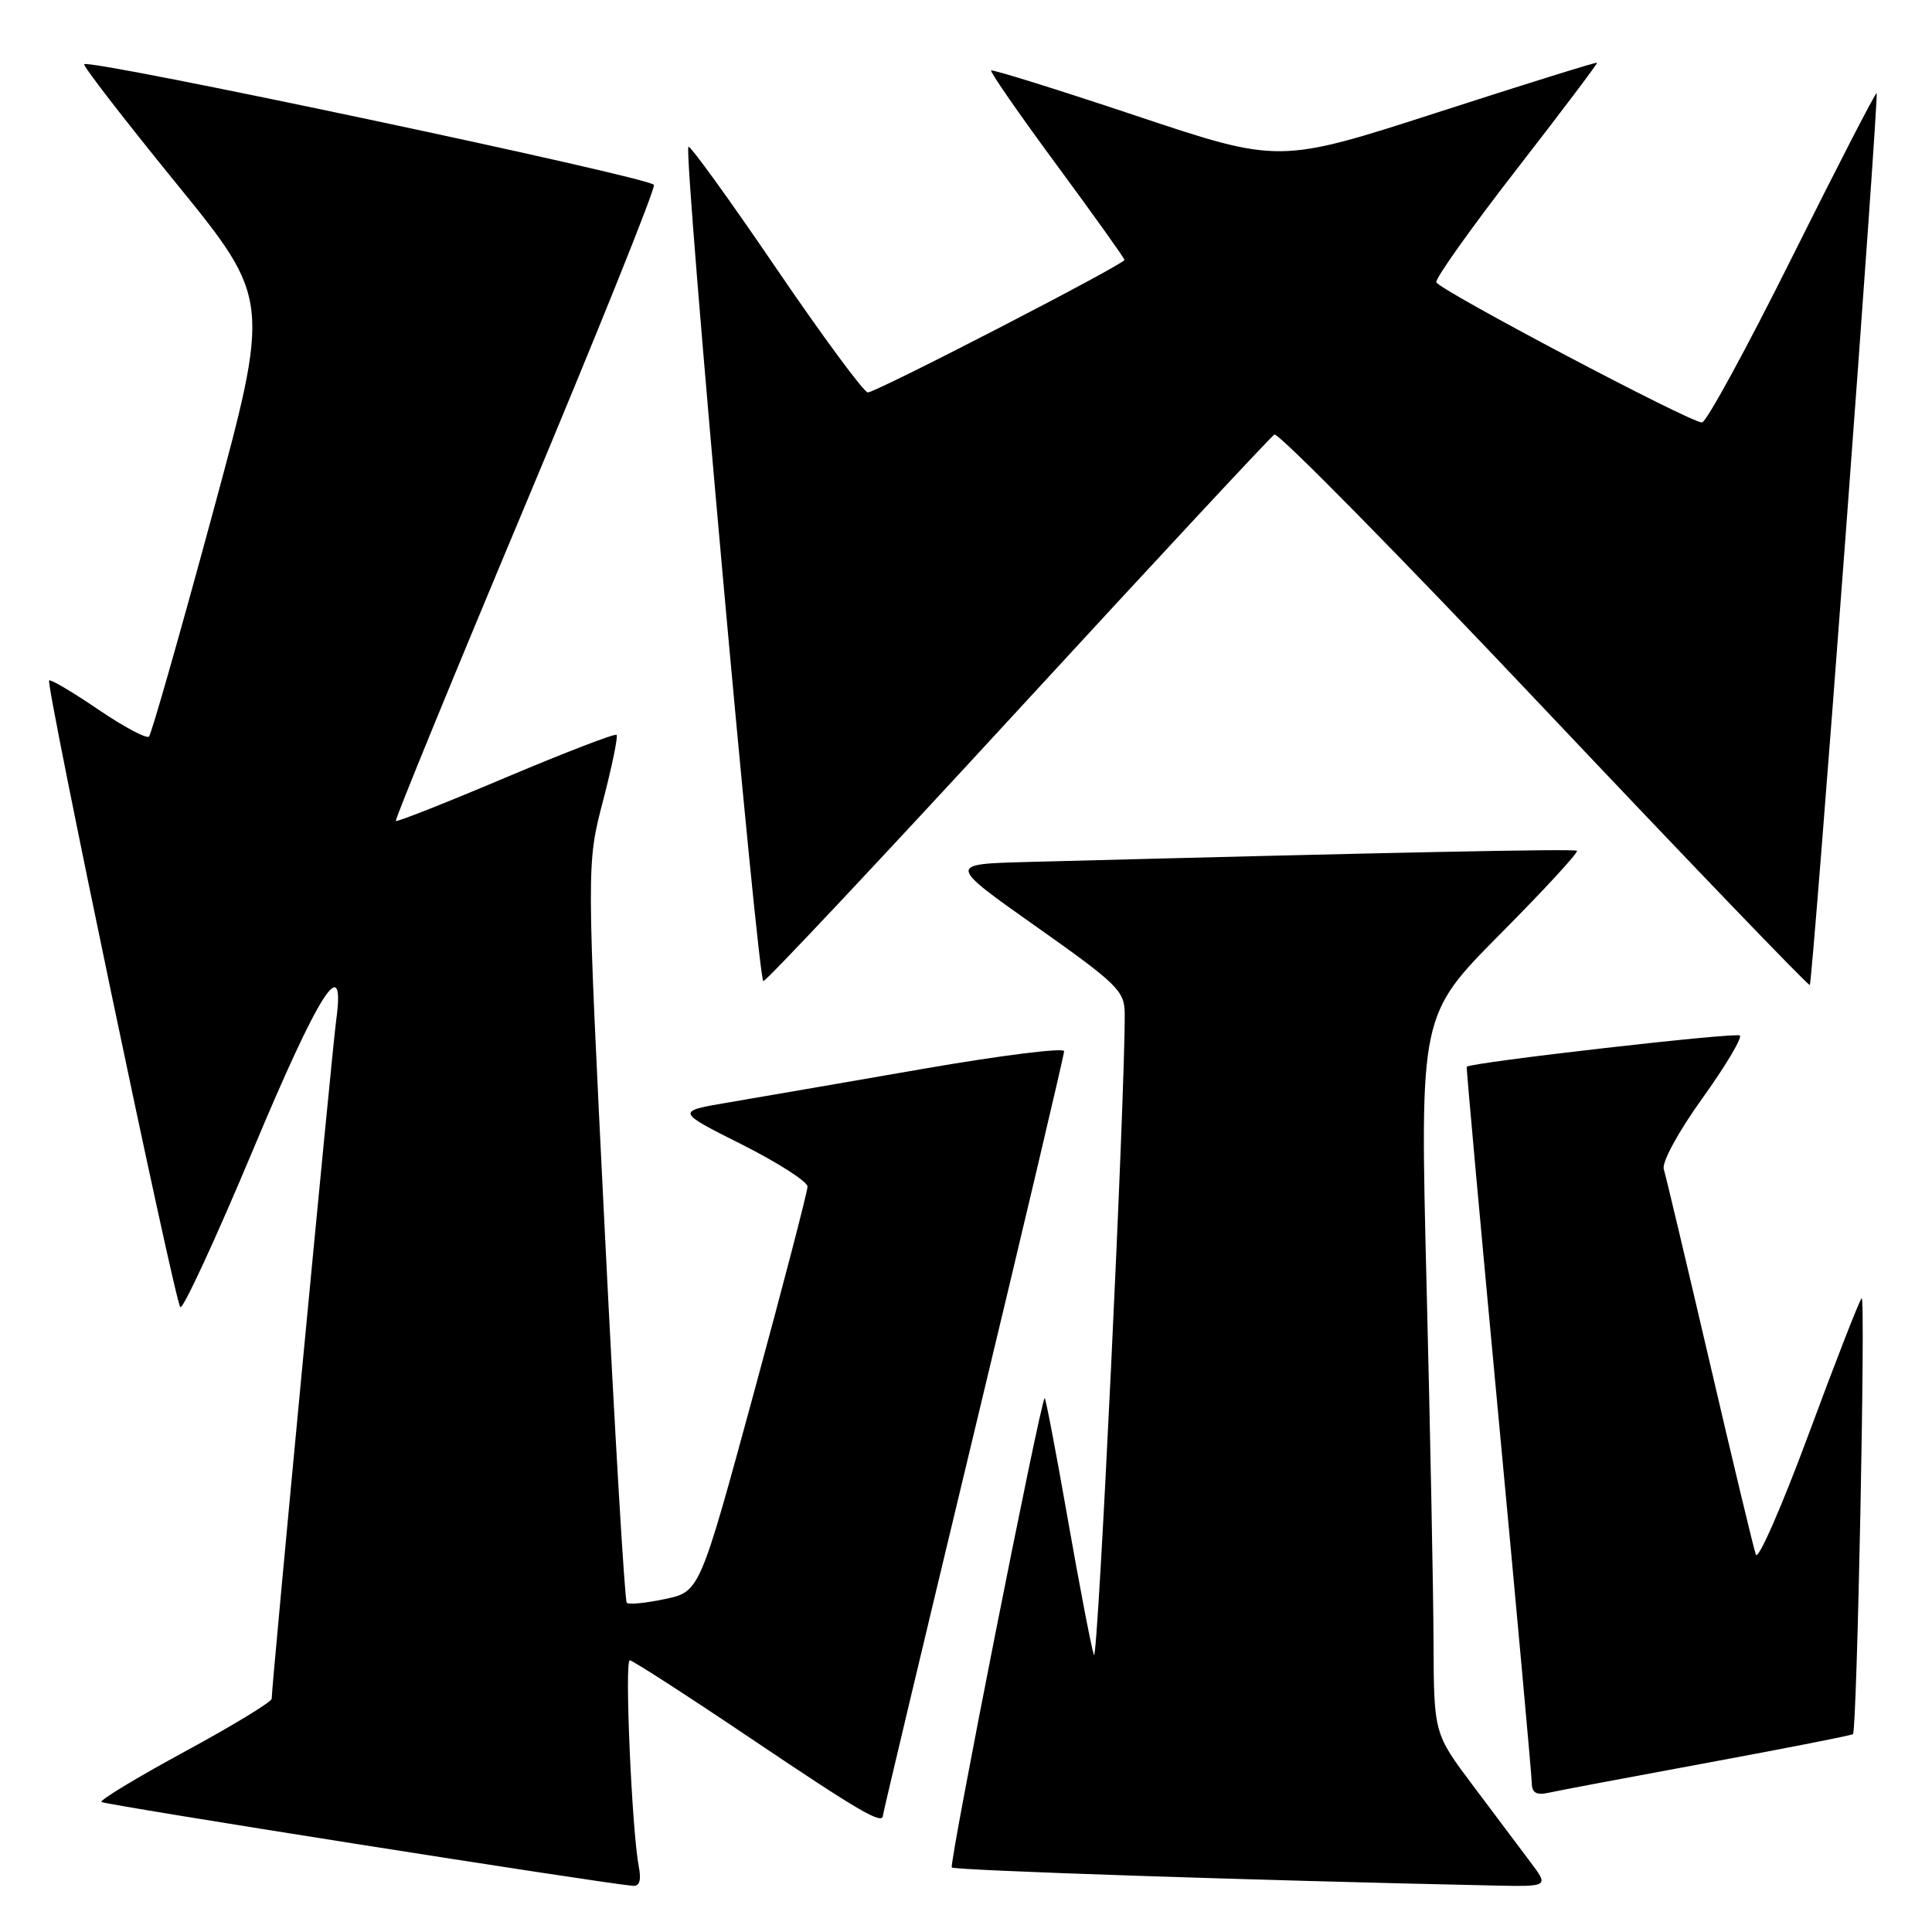 <?xml version="1.0" encoding="UTF-8" standalone="no"?>
<!DOCTYPE svg PUBLIC "-//W3C//DTD SVG 1.1//EN" "http://www.w3.org/Graphics/SVG/1.1/DTD/svg11.dtd" >
<svg xmlns="http://www.w3.org/2000/svg" xmlns:xlink="http://www.w3.org/1999/xlink" version="1.1" viewBox="0 0 256 256">
 <g >
 <path fill="currentColor"
d=" M 84.63 247.25 C 83.73 242.52 82.74 220.00 83.45 220.00 C 83.81 220.00 91.13 224.72 99.71 230.50 C 114.02 240.13 117.00 241.86 117.00 240.53 C 117.00 240.26 122.40 217.58 129.00 190.12 C 135.60 162.66 141.00 139.79 141.00 139.29 C 141.00 138.79 132.56 139.85 122.25 141.64 C 111.94 143.43 100.36 145.43 96.53 146.08 C 89.56 147.26 89.56 147.26 98.28 151.64 C 103.07 154.05 107.00 156.57 107.00 157.23 C 107.00 157.89 103.79 170.24 99.86 184.67 C 92.72 210.90 92.72 210.90 88.12 211.88 C 85.59 212.42 83.31 212.64 83.05 212.38 C 82.78 212.11 81.47 189.98 80.14 163.20 C 77.72 114.50 77.72 114.50 79.90 106.13 C 81.10 101.52 81.91 97.58 81.70 97.37 C 81.49 97.16 74.89 99.70 67.02 103.02 C 59.16 106.35 52.60 108.94 52.45 108.78 C 52.30 108.63 60.00 89.83 69.57 67.00 C 79.14 44.17 86.83 25.05 86.65 24.50 C 86.35 23.54 11.90 7.77 11.16 8.51 C 10.96 8.71 16.44 15.80 23.33 24.27 C 35.87 39.68 35.87 39.68 28.09 68.35 C 23.82 84.11 20.06 97.28 19.74 97.60 C 19.42 97.92 16.38 96.30 13.00 94.00 C 9.62 91.70 6.69 89.97 6.51 90.16 C 6.03 90.64 23.13 172.34 23.89 173.20 C 24.22 173.59 28.54 164.25 33.49 152.45 C 42.35 131.29 45.82 125.88 44.54 135.25 C 44.00 139.16 36.00 223.36 36.00 225.09 C 36.00 225.51 30.82 228.66 24.49 232.09 C 18.17 235.52 13.19 238.53 13.44 238.77 C 13.81 239.14 79.29 249.47 83.83 249.88 C 84.76 249.96 85.00 249.17 84.63 247.25 Z  M 202.80 246.75 C 201.46 244.96 198.03 240.40 195.18 236.60 C 190.00 229.70 190.00 229.70 189.95 217.60 C 189.93 210.95 189.51 189.53 189.02 170.00 C 188.14 134.50 188.14 134.50 198.77 123.78 C 204.62 117.89 209.20 112.92 208.95 112.73 C 208.57 112.45 184.14 112.95 136.04 114.22 C 125.58 114.50 125.58 114.50 137.29 122.77 C 148.08 130.39 149.00 131.30 149.03 134.27 C 149.11 144.78 145.47 220.79 144.95 219.30 C 144.61 218.31 143.05 210.19 141.48 201.26 C 139.92 192.34 138.54 185.14 138.42 185.26 C 137.81 185.93 125.72 247.05 126.12 247.45 C 126.50 247.84 166.72 249.18 197.87 249.84 C 205.24 250.00 205.24 250.00 202.80 246.75 Z  M 226.39 233.55 C 236.77 231.63 245.39 229.94 245.53 229.78 C 246.07 229.21 247.22 171.52 246.68 172.02 C 246.38 172.30 243.22 180.40 239.66 190.02 C 236.10 199.63 232.95 206.82 232.66 206.00 C 232.37 205.18 229.61 193.70 226.54 180.50 C 223.46 167.30 220.73 155.79 220.46 154.92 C 220.18 154.02 222.37 149.99 225.55 145.56 C 228.62 141.29 230.86 137.53 230.54 137.21 C 230.08 136.75 194.91 140.77 194.35 141.35 C 194.27 141.43 196.18 162.43 198.58 188.00 C 200.98 213.57 202.96 235.30 202.97 236.27 C 202.99 237.58 203.58 237.91 205.25 237.54 C 206.49 237.26 216.00 235.47 226.39 233.55 Z  M 244.52 71.40 C 246.94 39.05 248.81 12.48 248.67 12.34 C 248.53 12.20 243.50 21.97 237.48 34.04 C 231.46 46.12 226.08 55.99 225.52 55.98 C 223.89 55.96 190.63 38.39 190.32 37.40 C 190.17 36.90 194.94 30.20 200.91 22.50 C 206.89 14.80 211.71 8.41 211.62 8.31 C 211.52 8.20 202.01 11.17 190.47 14.90 C 169.50 21.67 169.50 21.67 150.57 15.35 C 140.16 11.87 131.50 9.17 131.33 9.34 C 131.16 9.51 135.06 15.14 140.01 21.85 C 144.95 28.56 149.00 34.22 149.00 34.44 C 149.00 35.01 116.10 52.00 114.99 52.00 C 114.48 52.00 109.01 44.59 102.84 35.53 C 96.67 26.46 91.44 19.23 91.22 19.45 C 90.54 20.13 100.41 130.00 101.15 130.00 C 101.54 130.00 116.73 113.83 134.91 94.07 C 153.09 74.31 168.37 57.89 168.86 57.58 C 169.36 57.28 185.46 73.63 204.63 93.92 C 223.81 114.21 239.64 130.68 239.81 130.52 C 239.98 130.35 242.10 103.75 244.52 71.40 Z "/>
</g>
</svg>